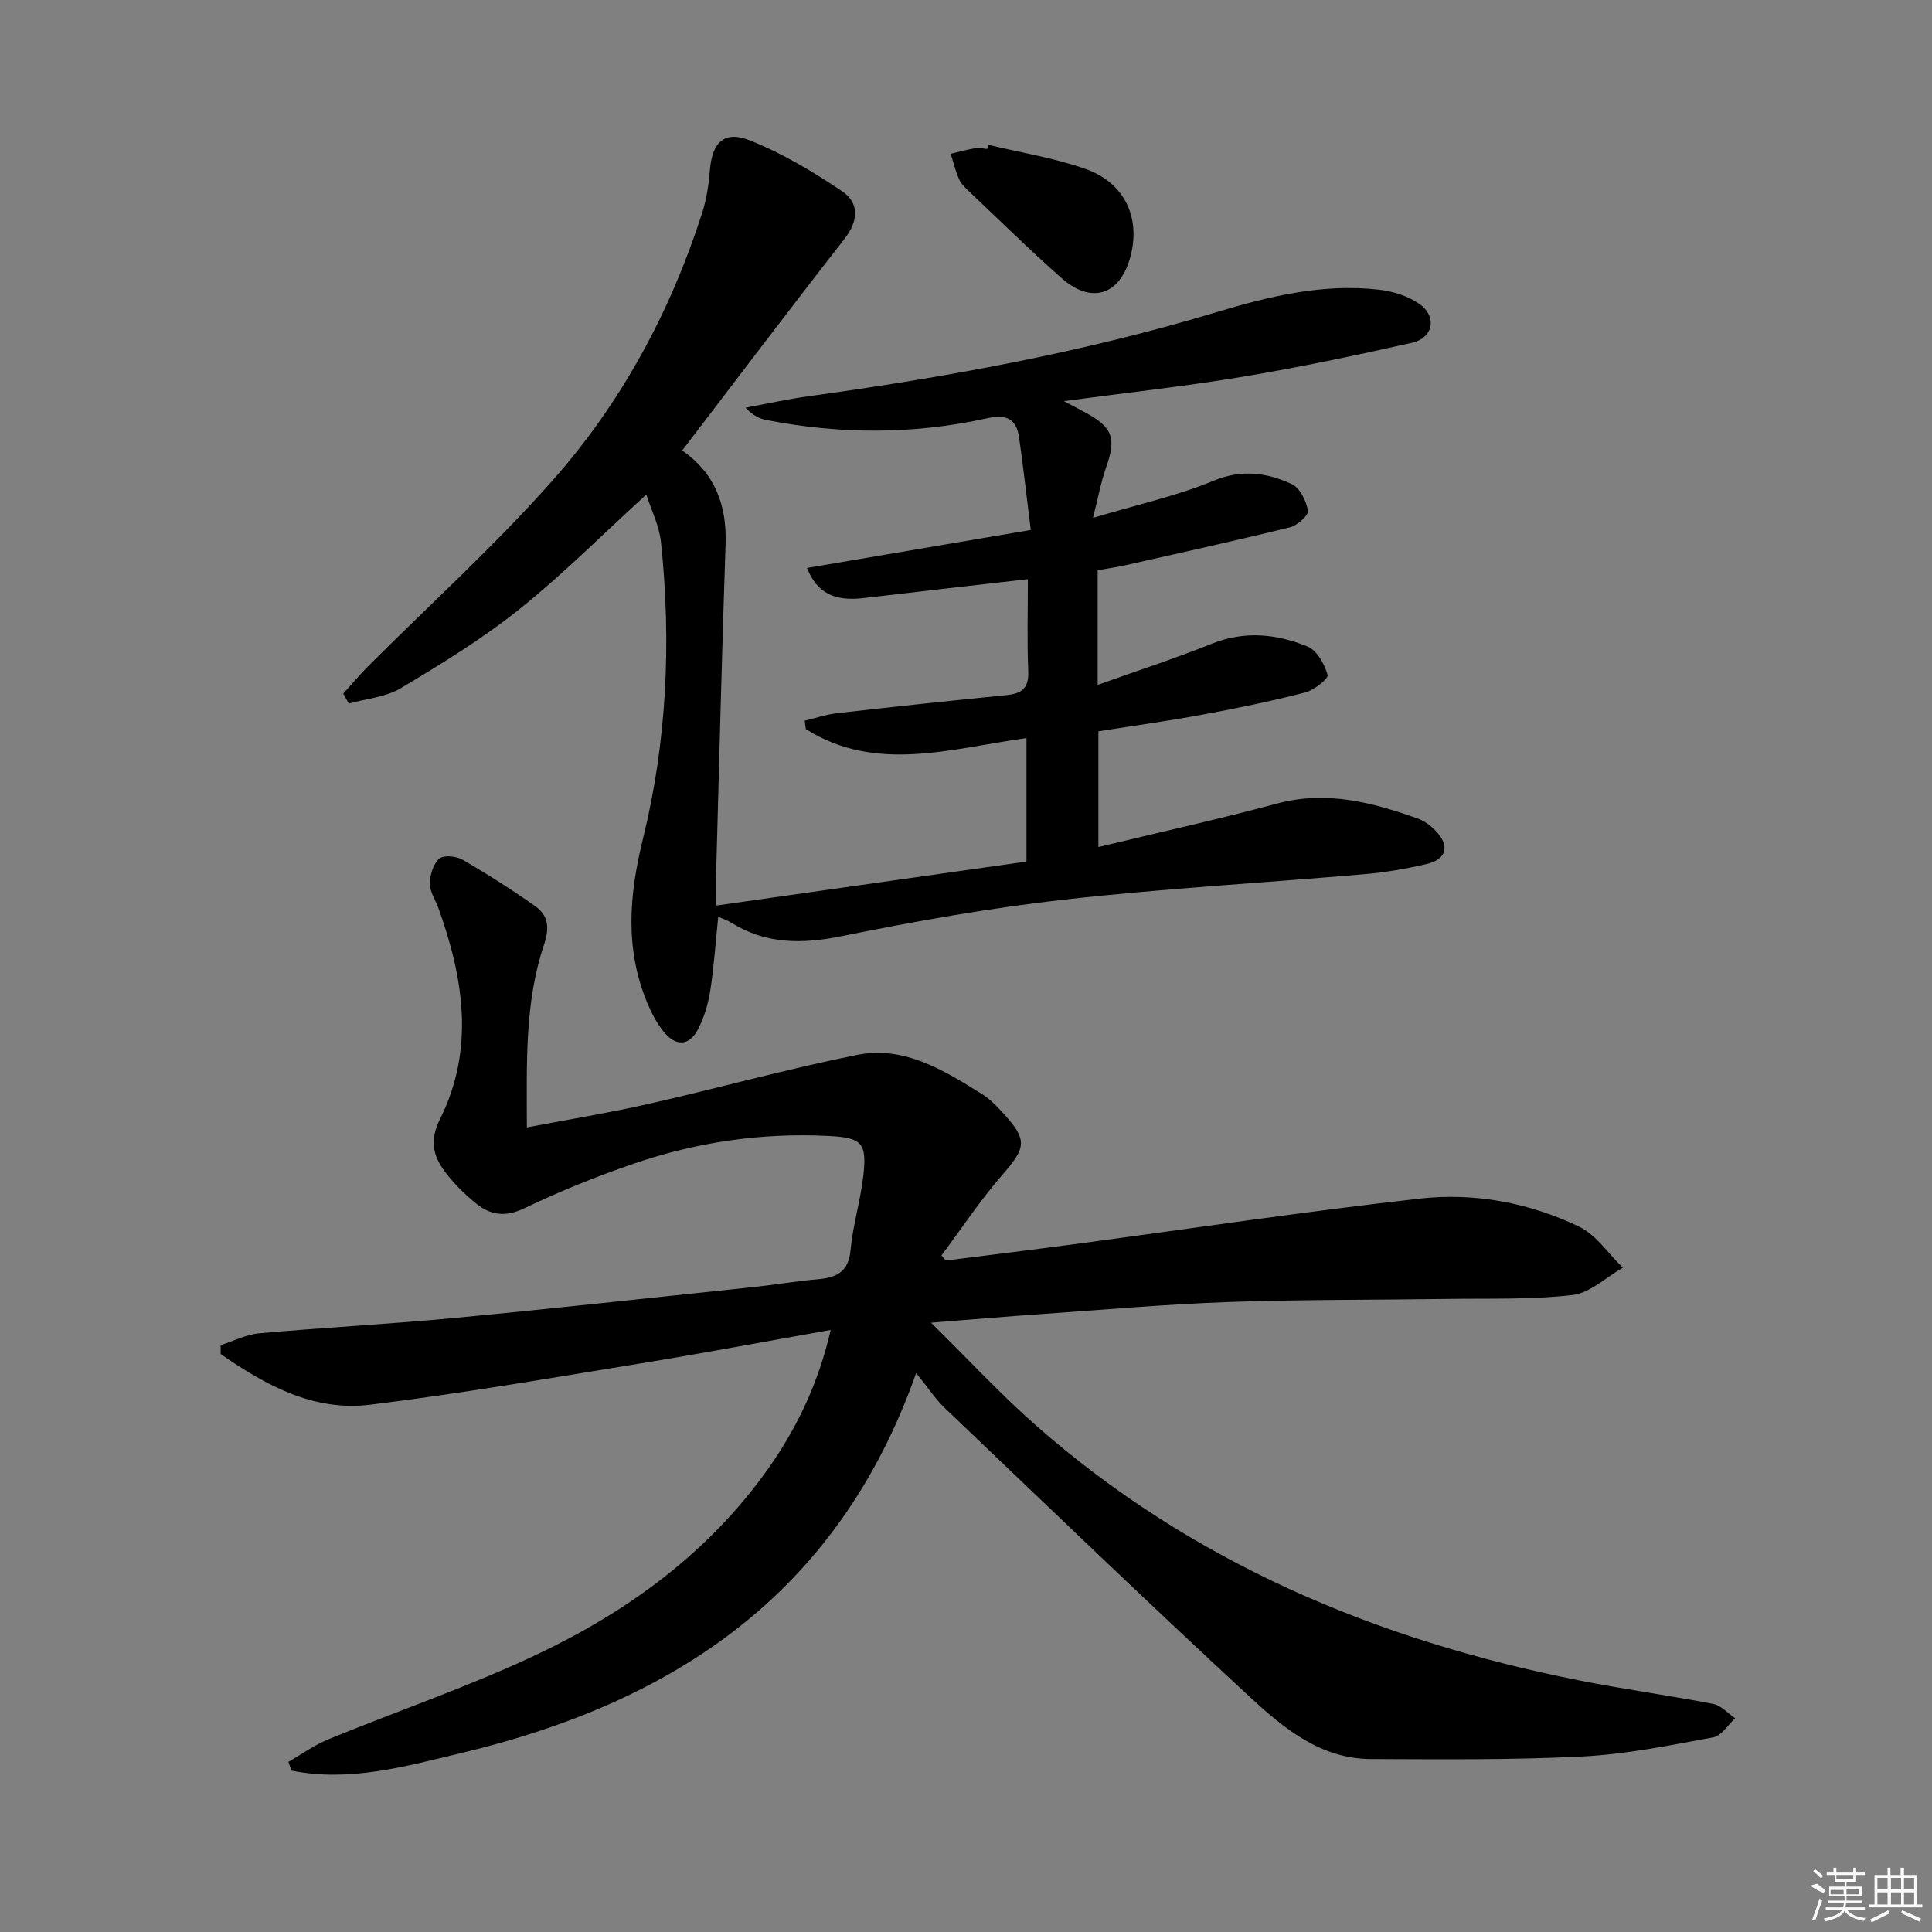 <svg enable-background="new 0 0 400 400" viewBox="0 0 400 400" xmlns="http://www.w3.org/2000/svg"><rect x="0" y="0" width="400" height="400" fill="#808080" stroke="none"/><path d="m171.99 275.35c-13.69 2.42-26.68 4.87-39.73 6.99-18.51 3.01-37.01 6.21-55.61 8.49-11.79 1.45-21.71-4.08-30.96-10.49 0-.61-.01-1.22-.01-1.84 2.68-.85 5.31-2.22 8.05-2.46 13.41-1.2 26.86-1.89 40.26-3.16 20.67-1.96 41.31-4.23 61.95-6.4 4.46-.47 8.88-1.24 13.34-1.62 3.9-.33 6.4-1.5 6.82-6.05.47-5.1 2.02-10.1 2.62-15.2.83-7.05-.24-8.08-7.32-8.43-13.78-.68-27.22 1.29-40.21 5.75-7.68 2.64-15.27 5.69-22.58 9.21-3.9 1.88-7.01 1.49-9.99-.93-2.43-1.97-4.73-4.23-6.58-6.73-2.42-3.28-3.11-6.44-.91-10.86 7.16-14.38 4.87-29.06-.34-43.55-.62-1.72-1.8-3.42-1.79-5.12.01-1.79.7-4.08 1.94-5.17.9-.79 3.52-.54 4.82.21 5.16 2.99 10.2 6.2 15.07 9.64 2.69 1.9 2.98 4.46 1.82 7.9-4.05 12-3.58 24.51-3.57 37.89 8.75-1.67 17.03-3.02 25.2-4.87 14.41-3.26 28.67-7.23 43.15-10.14 9.76-1.96 17.97 3.18 25.9 8.12 1.53.95 2.86 2.3 4.1 3.64 5.42 5.91 5.11 7.29-.06 13.25-4.5 5.19-8.32 10.98-12.45 16.5.3.35.61.71.91 1.06 8.85-1.12 17.71-2.2 26.55-3.38 23.85-3.18 47.65-6.75 71.55-9.44 11.34-1.28 22.67.84 33.01 5.81 3.56 1.71 6.06 5.61 9.05 8.5-3.46 1.97-6.78 5.22-10.42 5.65-8.54.99-17.24.68-25.88.81-15.12.22-30.26.11-45.37.64-12.95.46-25.87 1.6-38.8 2.5-7.06.49-14.11 1.1-22.77 1.78 7.94 7.81 14.47 14.88 21.65 21.2 32.31 28.45 70.54 44.51 112.35 52.82 9.27 1.85 18.66 3.11 27.95 4.91 1.65.32 3.04 1.95 4.55 2.97-1.5 1.37-2.84 3.64-4.53 3.95-8.97 1.65-17.99 3.5-27.07 3.96-14.58.74-29.21.58-43.81.53-10.48-.03-18.14-6.44-25.17-12.94-21.27-19.67-42.13-39.76-63.09-59.76-1.91-1.82-3.38-4.1-5.9-7.21-16.23 45.98-50.43 68.2-94.02 78.63-11.55 2.76-23.27 6.12-35.32 3.67-.21-.6-.42-1.2-.62-1.81 2.75-1.58 5.37-3.48 8.28-4.67 14.43-5.92 29.26-10.96 43.33-17.64 18.82-8.93 35.45-21.07 47.71-38.38 6.05-8.54 10.45-17.87 12.95-28.73z"/><path d="m227.26 118.06v23.74c8.19-2.93 16.02-5.47 23.65-8.53 6.81-2.73 13.44-2.03 19.83.6 1.94.8 3.5 3.65 4.13 5.87.21.76-2.81 3.15-4.65 3.63-7.06 1.81-14.21 3.29-21.38 4.61-7.01 1.3-14.07 2.26-21.43 3.43v23.96c12.6-3.04 24.89-5.75 37.02-9.01 10.23-2.74 19.69-.23 29.13 3.12 1.36.48 2.65 1.47 3.67 2.52 3 3.09 2.3 5.91-1.87 6.89-4.19.98-8.47 1.72-12.76 2.09-20.7 1.79-41.46 2.95-62.1 5.26-15.48 1.74-30.89 4.47-46.17 7.57-8.24 1.67-15.74 1.73-22.97-2.8-.68-.42-1.47-.67-2.66-1.2-.55 5.32-.88 10.35-1.65 15.3-.43 2.74-1.26 5.53-2.53 7.98-1.85 3.56-4.65 3.54-7.09.55-1.44-1.77-2.54-3.91-3.43-6.03-4.65-11.19-3.76-22.24-.88-33.95 4.95-20.11 5.9-40.75 3.73-61.4-.36-3.44-2.04-6.75-3.04-9.87-9.16 8.36-17.35 16.6-26.37 23.81-7.63 6.1-16.07 11.26-24.48 16.29-3.1 1.86-7.14 2.16-10.75 3.17-.38-.68-.76-1.37-1.14-2.05 1.68-1.86 3.29-3.8 5.06-5.58 12.8-12.82 26.29-25.02 38.28-38.56 14.22-16.06 24.36-34.82 30.95-55.34.9-2.8 1.37-5.81 1.6-8.75.46-5.88 2.93-8.45 8.32-6.3 6.69 2.67 13.04 6.45 19.04 10.5 3.7 2.5 3.4 6.2.46 9.96-11.25 14.41-22.27 29-33.53 43.72 6.83 4.78 9.25 11.38 8.97 19.41-.76 22.44-1.31 44.89-1.93 67.34-.06 2.11-.01 4.22-.01 7.48 21.8-3.09 42.92-6.09 64.24-9.11 0-8.75 0-16.82 0-25.57-15.52 2.12-31.11 7.33-45.68-1.86-.08-.58-.15-1.16-.23-1.74 2.23-.53 4.43-1.29 6.69-1.55 11.71-1.33 23.43-2.59 35.15-3.75 3.21-.32 4.59-1.54 4.44-5-.27-6.28-.08-12.58-.08-19-11.67 1.34-22.84 2.59-33.99 3.91-6.06.72-9.66-1.03-11.74-6.23 15.17-2.58 30.26-5.14 46.33-7.87-.84-6.68-1.53-12.89-2.41-19.07-.56-3.9-2.54-4.96-6.68-4.04-15.11 3.35-30.35 3.32-45.55.37-1.45-.28-2.83-.88-4.42-2.57 4.37-.8 8.73-1.78 13.13-2.38 28.49-3.93 56.77-9.07 84.3-17.37 11.17-3.37 22.14-6 33.76-4.68 2.86.33 5.96 1.3 8.29 2.92 3.77 2.61 2.95 7.07-1.5 8.07-11.64 2.62-23.33 5.08-35.1 7.04-11.92 1.99-23.95 3.29-36.97 5.04 2.15 1.14 3.39 1.77 4.6 2.44 5.57 3.04 6.28 5.3 4.11 11.39-1.02 2.88-1.56 5.93-2.68 10.34 9.28-2.78 17.39-4.55 24.95-7.68 5.87-2.43 11.07-1.68 16.23.7 1.67.77 2.98 3.48 3.32 5.5.16.95-2.2 3.06-3.72 3.43-11.4 2.81-22.88 5.33-34.34 7.92-1.75.38-3.55.63-5.47.97z"/><path d="m204.61 29.98c6.73 1.62 13.64 2.71 20.13 5 8.06 2.84 11.37 9.97 9.37 17.9-2.07 8.17-8.04 10.26-14.34 4.69-6.47-5.71-12.62-11.77-18.89-17.71-.84-.8-1.8-1.62-2.26-2.63-.78-1.71-1.21-3.58-1.78-5.39 1.7-.4 3.38-.87 5.09-1.16.79-.13 1.65.1 2.48.17.07-.29.14-.58.2-.87z"/><g fill="#fafafa"><path d="m374.8 390.4 1.4-.4c.7.5 1.3 1 1.8 1.4l-.5.5c-1.5-.6-2.1-1.1-2.7-1.5zm1 7.3-.6-.3c.5-1.4 1.1-2.8 1.5-4.3.2.1.4.2.6.3-.5 1.3-1 2.8-1.5 4.3zm-.4-10.3.4-.4c.4.3 1 .8 1.7 1.4l-.5.5c-.4-.5-1-1-1.6-1.5zm2.5.3h1.7v-1h.6v1h3.5v-1h.6v1h1.8v.5h-1.8v1.4h-2v1h3.2v2h-3.2v.9h3.3v.5h-3.4c0 .3-.1.6-.1.9h4v.5h-3.7c.7.9 1.9 1.5 3.8 1.7-.1.2-.2.4-.3.6-2.1-.4-3.5-1.1-4-2.1-.4 1-1.8 1.7-4 2.2-.1-.2-.2-.4-.3-.6 2.1-.4 3.4-1 3.8-1.8h-3.4v-.5h3.6c.1-.3.1-.6.2-.9h-3.3v-.5h3.4c0-.3 0-.6 0-.9h-3.2v-2h3.3v-1h-2.1v-1.4h-1.7v-.5zm1.1 3.5v1h2.7c0-.3 0-.4 0-.4 0-.1 0-.2 0-.2 0-.1 0-.2 0-.3h-2.7zm1.2-3v.9h3.5v-.9zm4.7 3h-2.6v.6.4h2.6z"/><path d="m393.6 386.7h.6v1.5h2.7v6.1h1.1v.6h-11v-.6h1.1v-6.1h2.7v-1.5h.6v1.5h2.1v-1.5zm-2.7 8.8.4.6c-1.2.6-2.5 1.3-3.8 1.9-.1-.2-.2-.4-.3-.6 1.2-.6 2.5-1.2 3.7-1.9zm-2.2-6.7v2.4h2.1v-2.4zm0 3v2.5h2.1v-2.5zm2.8-3v2.4h2.1v-2.4zm0 3v2.5h2.1v-2.5zm6 6.1c-1.4-.7-2.7-1.3-3.9-1.8l.2-.6c1.5.6 2.7 1.2 3.9 1.7zm-1.2-9.1h-2.1v2.4h2.1zm-2.1 3v2.5h2.1v-2.5z"/></g></svg>